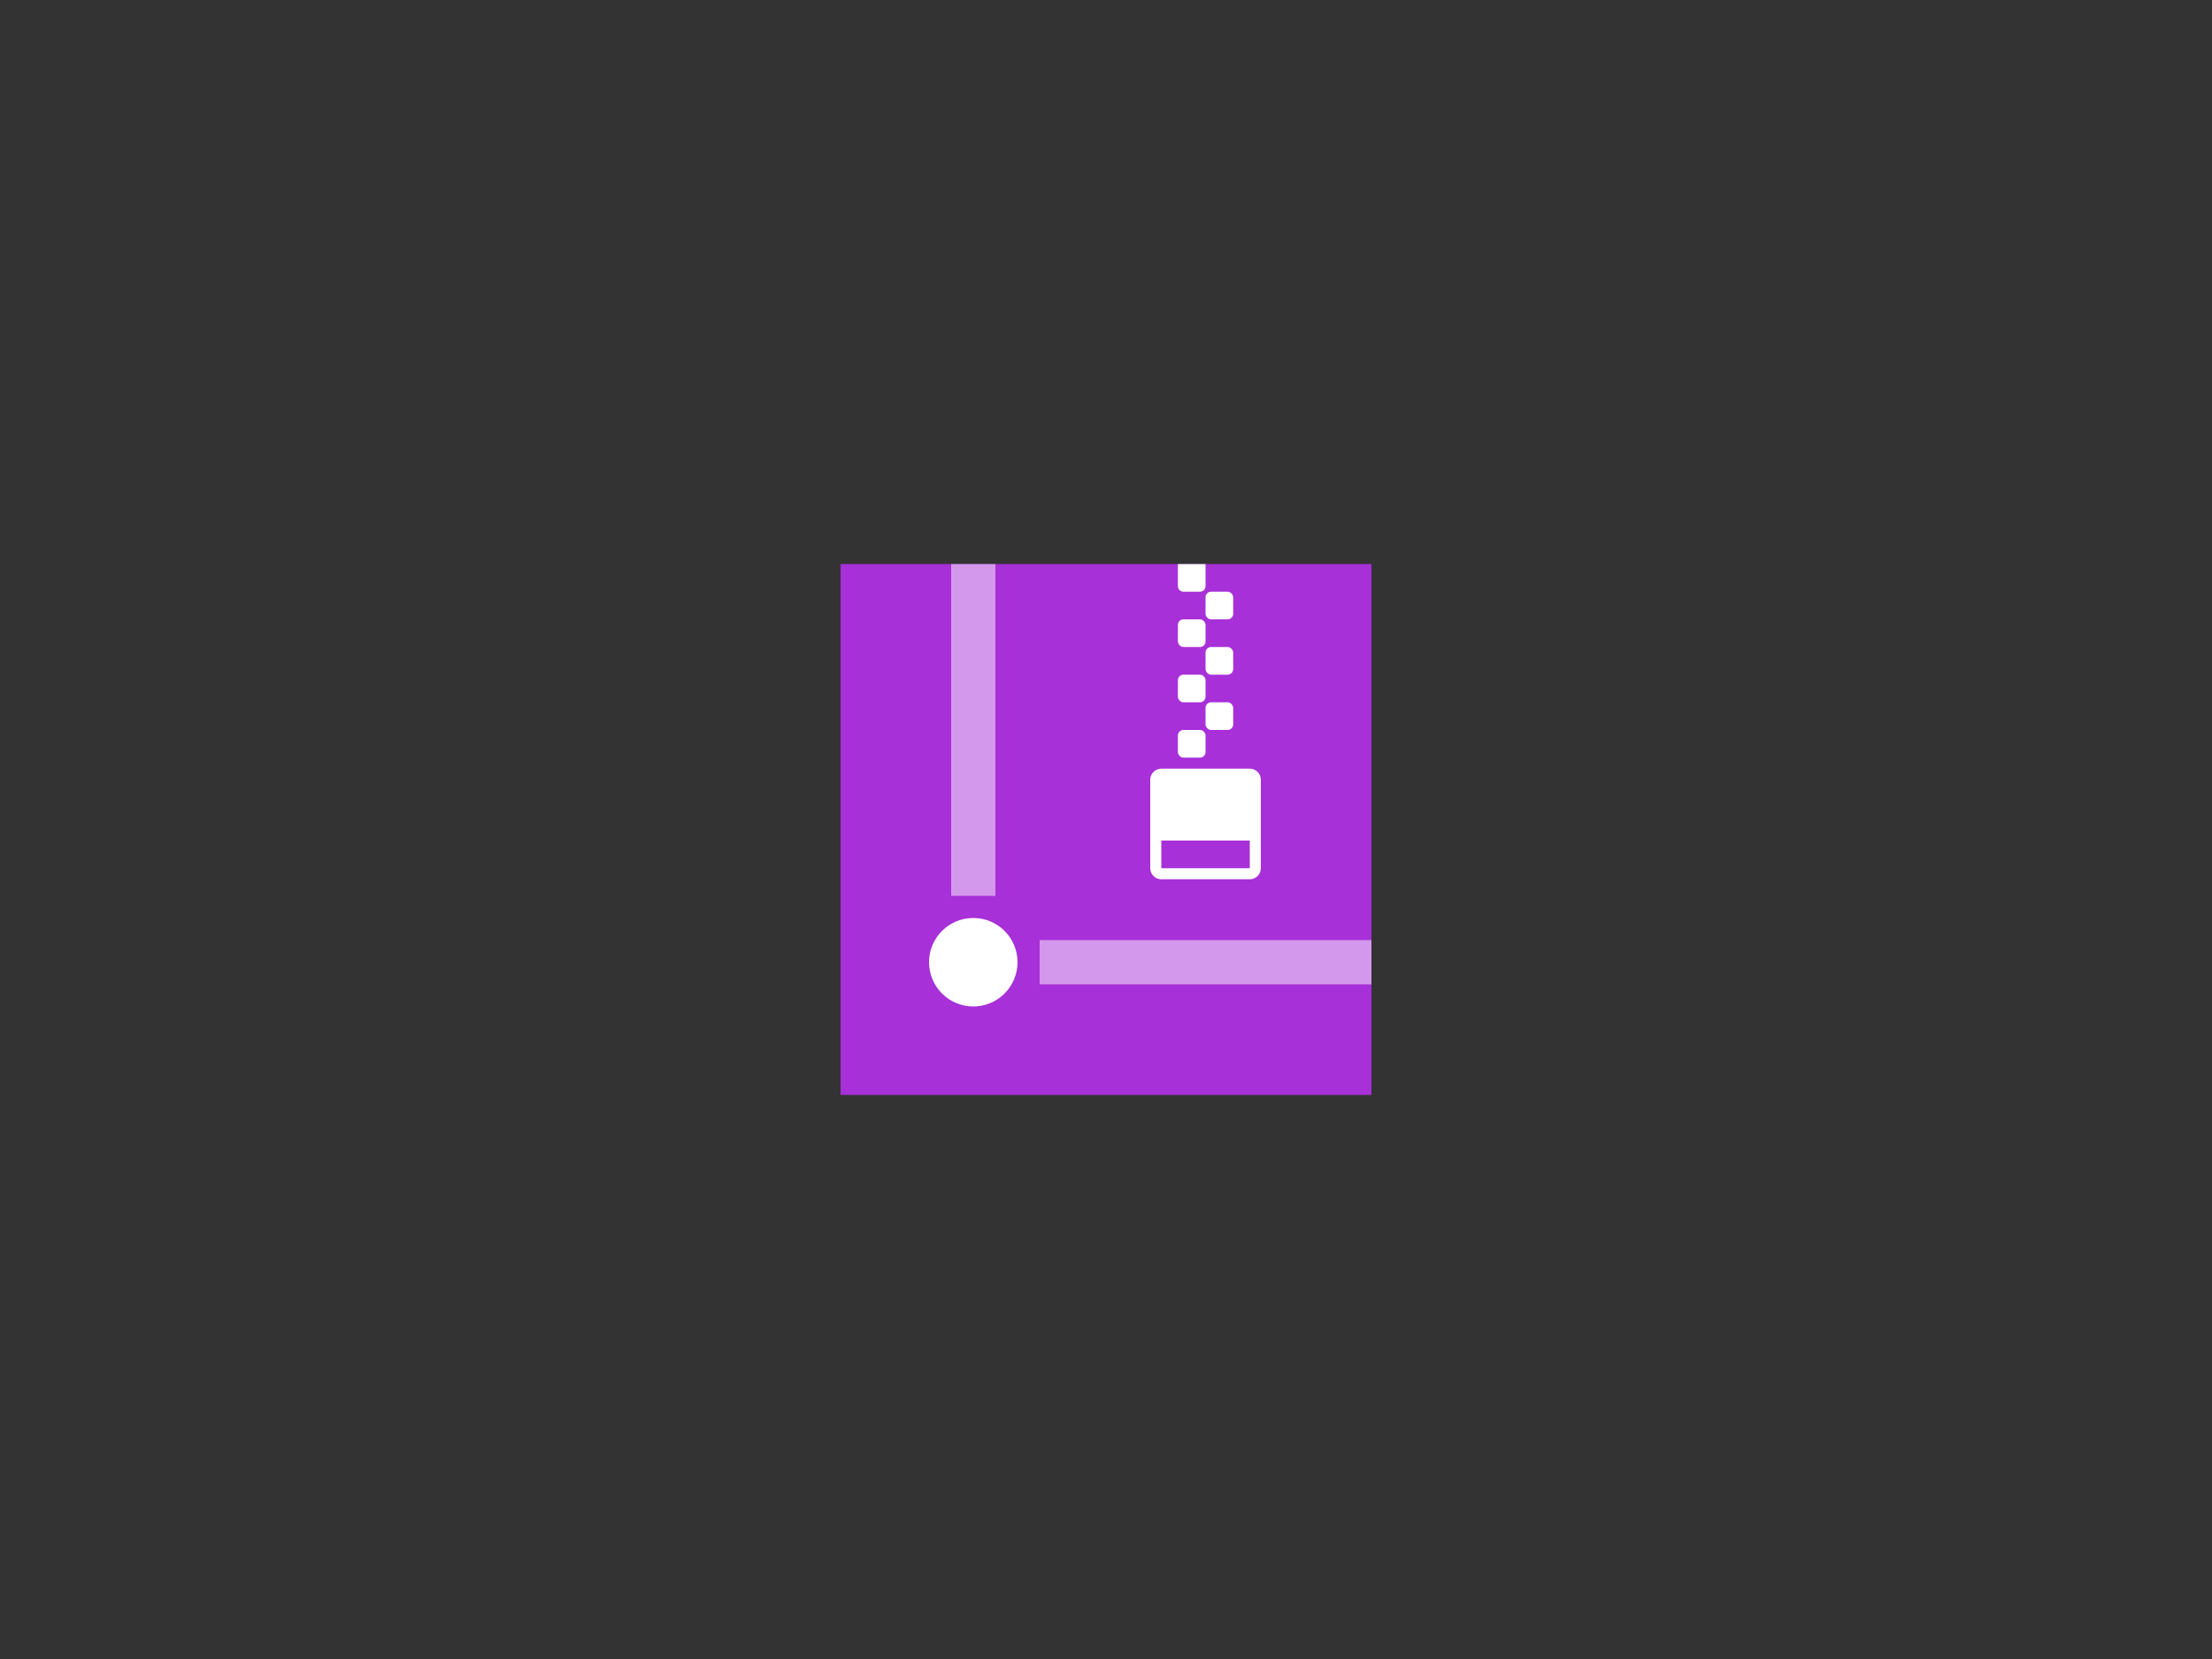 <svg xmlns="http://www.w3.org/2000/svg" width="400" height="300" viewBox="0 0 400 300"><rect x="0" y="0" width="400" height="300" fill="#333333" stroke="none"/><g fill="none" fill-rule="evenodd"><rect width="96" height="96" x="152" y="102" fill="#A730D8"/><rect width="8" height="60" x="172" y="102" fill="#FFF" opacity=".5"/><rect width="60" height="8" x="188" y="170" fill="#FFF" opacity=".5"/><circle cx="176" cy="174" r="8" fill="#FFF"/><path fill="#FFF" d="M226 139C227.105 139 228 139.895 228 141L228 157C228 158.105 227.105 159 226 159L210 159C208.895 159 208 158.105 208 157L208 141C208 139.895 208.895 139 210 139L226 139ZM226 152 210 152 210 157 226 157 226 152ZM213 102 218 102 218 106C218 106.552 217.552 107 217 107L214 107C213.448 107 213 106.552 213 106L213 102 213 102Z"/><rect width="5" height="5" x="218" y="107" fill="#FFF" rx="1"/><rect width="5" height="5" x="218" y="117" fill="#FFF" rx="1"/><rect width="5" height="5" x="218" y="127" fill="#FFF" rx="1"/><rect width="5" height="5" x="213" y="112" fill="#FFF" rx="1"/><rect width="5" height="5" x="213" y="122" fill="#FFF" rx="1"/><rect width="5" height="5" x="213" y="132" fill="#FFF" rx="1"/></g></svg>